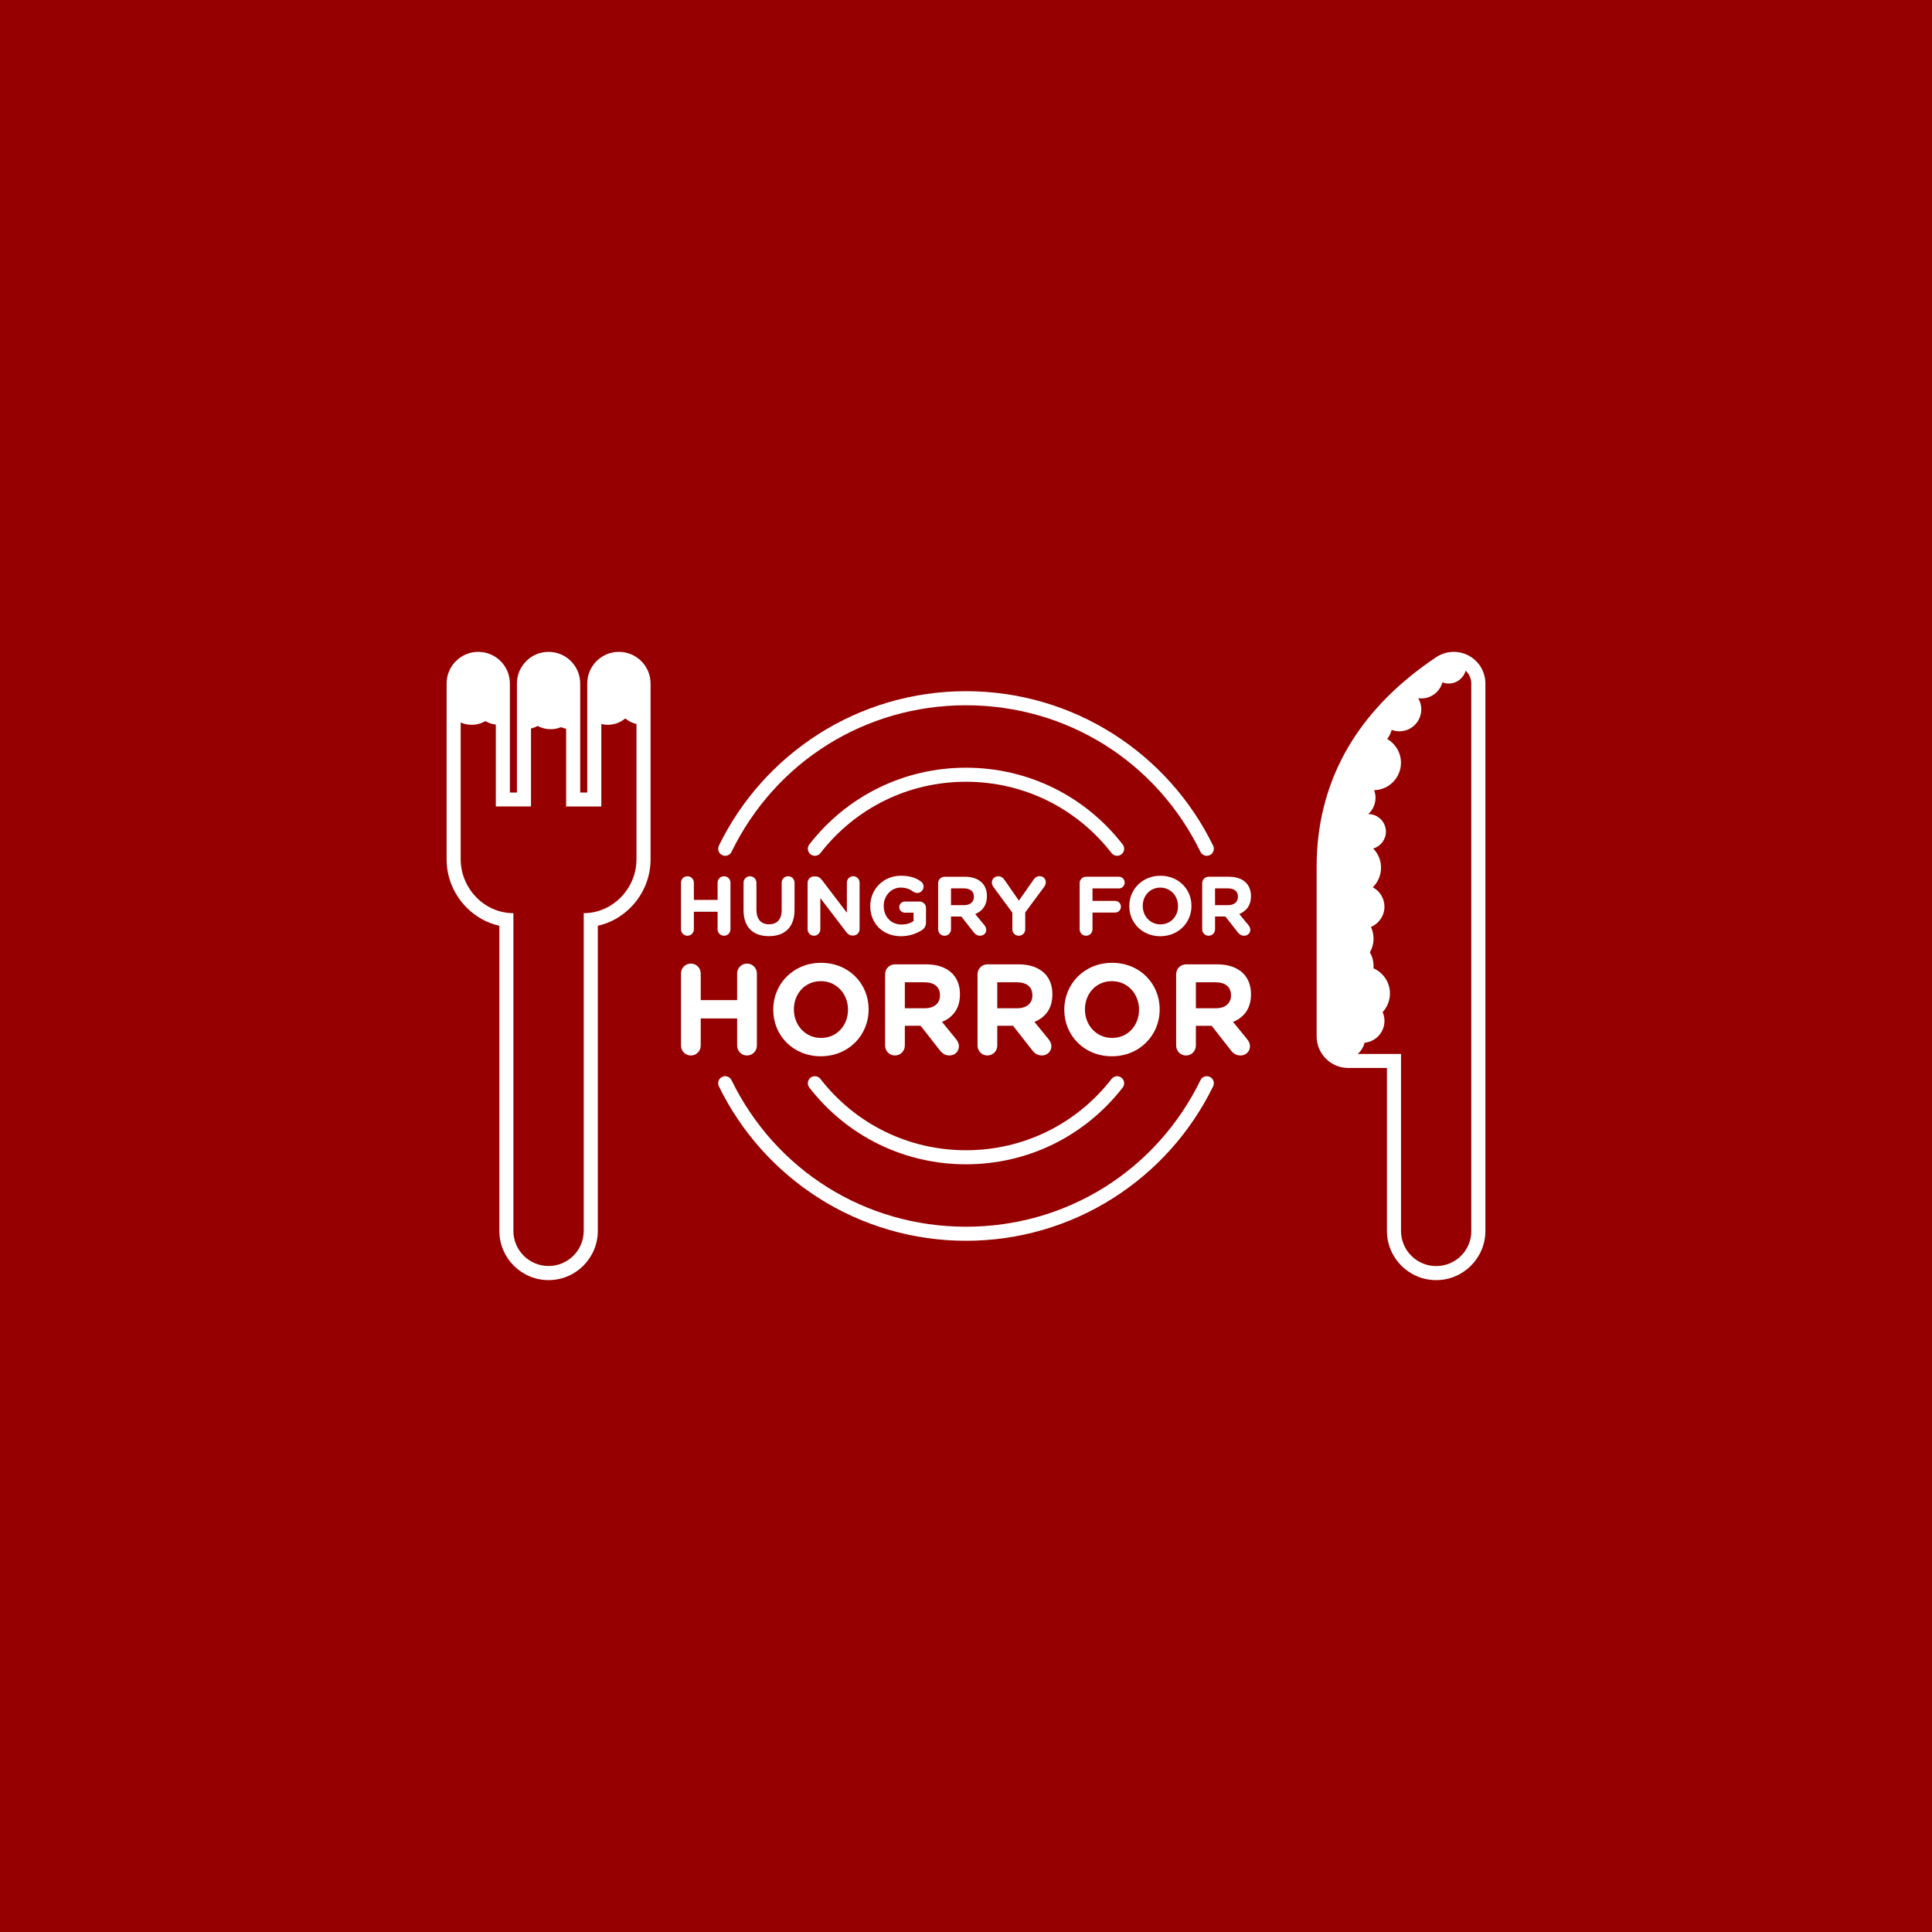 <?xml version="1.0" encoding="UTF-8"?>
<svg id="Layer_2" data-name="Layer 2" xmlns="http://www.w3.org/2000/svg" viewBox="0 0 1024 1024">
  <defs>
    <style>
      .cls-1 {
        fill: #fff;
      }

      .cls-2 {
        fill: #960000;
      }
    </style>
  </defs>
  <g id="Content-Color">
    <g>
      <rect class="cls-2" width="1024" height="1024"/>
      <g>
        <path class="cls-1" d="M328.02,345.5c-9.25,0-16.77,7.52-16.77,16.77v57.78h-3.73v-57.78c0-9.25-7.52-16.77-16.77-16.77s-16.77,7.52-16.77,16.77v57.78h-3.73v-57.78c0-9.25-7.52-16.77-16.77-16.77s-16.77,7.52-16.77,16.77v93.19c0,9.44,3.66,18.41,10.3,25.26,4.93,5.08,11.03,8.49,17.66,9.95v161.73c0,14.39,11.71,26.09,26.09,26.09s26.09-11.71,26.09-26.09v-161.73c6.62-1.46,12.72-4.87,17.66-9.95,6.64-6.85,10.3-15.82,10.3-25.26v-93.19c0-9.25-7.52-16.77-16.77-16.77Zm9.32,109.96c0,.45-.01,.89-.03,1.33,0,.14-.02,.28-.03,.42-.02,.3-.04,.6-.07,.9-.02,.16-.03,.33-.05,.49-.03,.28-.07,.56-.11,.84-.02,.16-.05,.33-.07,.49-.05,.29-.1,.57-.15,.86-.03,.14-.05,.29-.08,.43-.08,.4-.17,.79-.27,1.18-.02,.07-.04,.15-.06,.22-.09,.36-.2,.72-.3,1.08-.05,.16-.1,.31-.15,.47-.08,.25-.16,.5-.25,.75-.06,.18-.13,.35-.19,.52-.08,.23-.17,.45-.26,.67-.07,.18-.14,.36-.22,.53-.09,.22-.19,.43-.29,.65-.08,.17-.16,.35-.24,.52-.11,.24-.23,.47-.35,.7-.15,.3-.31,.59-.47,.88-.1,.19-.21,.38-.32,.56-.12,.2-.24,.4-.36,.59-.1,.16-.19,.31-.29,.46-.13,.2-.27,.4-.4,.6-.09,.14-.19,.28-.29,.41-.15,.21-.29,.41-.45,.62-.08,.11-.17,.22-.26,.34-.17,.22-.34,.44-.51,.65-.01,.01-.02,.03-.03,.04-.47,.57-.96,1.13-1.47,1.66,0,0,0,0,0,0-.22,.23-.45,.46-.68,.68-.06,.06-.12,.12-.18,.18-.23,.22-.45,.43-.69,.64-.06,.05-.12,.11-.18,.16-.24,.22-.49,.43-.74,.64-.03,.02-.06,.05-.09,.07-1.14,.94-2.35,1.79-3.63,2.54,0,0-.02,0-.02,.01-.31,.18-.63,.36-.95,.53-.02,.01-.04,.02-.06,.03-3.82,2.03-8.13,3.2-12.71,3.2v168.36c0,10.29-8.34,18.64-18.64,18.64s-18.64-8.35-18.64-18.64v-168.36c-2.58,0-5.08-.38-7.46-1.06,0,0,0,0,0,0-1.83-.53-3.59-1.25-5.25-2.13-.02-.01-.05-.02-.07-.04-.32-.17-.64-.35-.95-.53,0,0-.02-.01-.03-.02-1.27-.75-2.48-1.6-3.62-2.54-.03-.03-.06-.05-.09-.08-.25-.21-.49-.42-.74-.63-.06-.06-.12-.11-.19-.17-.23-.21-.46-.42-.68-.64-.06-.06-.12-.12-.18-.18-.23-.22-.45-.45-.67-.68,0,0,0,0-.01-.01-.5-.53-.99-1.08-1.45-1.65-.01-.02-.03-.03-.04-.05-.17-.21-.34-.43-.51-.65-.09-.11-.18-.23-.26-.34-.15-.2-.3-.41-.44-.61-.1-.14-.19-.28-.29-.42-.14-.2-.27-.4-.4-.6-.1-.16-.2-.31-.29-.47-.12-.19-.24-.39-.36-.59-.11-.19-.21-.38-.32-.57-.16-.29-.32-.58-.47-.87-.12-.23-.24-.47-.35-.71-.08-.17-.16-.35-.24-.52-.1-.22-.2-.43-.29-.65-.08-.18-.15-.35-.22-.53-.09-.22-.18-.45-.26-.68-.06-.17-.13-.35-.19-.52-.09-.25-.17-.5-.25-.75-.05-.16-.1-.31-.15-.47-.11-.36-.21-.72-.31-1.09-.02-.07-.04-.14-.05-.21-.1-.39-.19-.79-.27-1.19-.03-.14-.05-.29-.08-.43-.05-.29-.11-.57-.15-.86-.03-.16-.05-.33-.07-.49-.04-.28-.07-.55-.11-.83-.02-.16-.04-.33-.05-.49-.03-.3-.05-.6-.07-.9,0-.14-.02-.28-.03-.43-.02-.44-.03-.89-.03-1.33v-72.46c1.78,.78,3.75,1.22,5.82,1.22,2.65,0,5.13-.71,7.27-1.95,1.67,.96,3.54,1.61,5.54,1.84v43.39h18.64v-41.33c1.25-.29,2.44-.74,3.54-1.33,2.04,1.1,4.38,1.72,6.86,1.72,1.95,0,3.8-.39,5.5-1.08,.87,.36,1.79,.63,2.73,.81v41.22h18.64v-43.69c1.09,.26,2.22,.4,3.39,.4,3.55,0,6.8-1.27,9.32-3.38,1.69,1.41,3.71,2.45,5.93,2.98v71.64Z"/>
        <path class="cls-1" d="M512,406.9c-32.7,0-62.97,14.83-83.05,40.68-1.26,1.63-.97,3.97,.66,5.23,1.63,1.26,3.97,.97,5.23-.66,18.66-24.02,46.78-37.8,77.16-37.8s58.5,13.78,77.16,37.8c.73,.95,1.83,1.44,2.95,1.44,.8,0,1.6-.26,2.28-.78,1.63-1.26,1.92-3.6,.66-5.23-20.08-25.85-50.35-40.68-83.05-40.68Z"/>
        <path class="cls-1" d="M512,617.1c32.7,0,62.97-14.83,83.05-40.68,1.26-1.63,.97-3.97-.66-5.23-1.63-1.26-3.97-.97-5.23,.66-18.66,24.02-46.78,37.8-77.16,37.8s-58.5-13.78-77.16-37.8c-1.26-1.63-3.6-1.92-5.23-.66-1.63,1.26-1.92,3.6-.66,5.23,20.08,25.85,50.35,40.68,83.05,40.68Z"/>
        <path class="cls-1" d="M778.44,347.48c-2.4-1.29-5.14-1.98-7.9-1.98-3.32,0-6.54,.97-9.3,2.81-21.51,14.34-37.79,31.41-48.39,50.72-9.96,18.16-15.01,38.47-15.01,60.37v89.88c0,9.25,7.52,16.77,16.77,16.77h20.5v86.36c0,14.39,11.71,26.09,26.09,26.09s26.09-11.71,26.09-26.09V362.27c0-6.2-3.4-11.87-8.86-14.79Zm1.41,304.93c0,10.29-8.34,18.64-18.64,18.64s-18.64-8.35-18.64-18.64v-93.81h-22.94c1.76-1.54,3.04-3.59,3.62-5.93,5.92-.55,10.55-5.52,10.55-11.58,0-1.66-.35-3.23-.98-4.65,2.41-2.59,3.88-6.07,3.88-9.89,0-5.97-3.6-11.09-8.74-13.33,.03-.4,.05-.8,.05-1.21,0-2.65-.71-5.13-1.95-7.27,1.24-2.14,1.95-4.62,1.95-7.27,0-2.21-.49-4.3-1.37-6.17,4.2-1.76,7.15-5.9,7.15-10.74,0-4.45-2.5-8.32-6.18-10.27,2.69-2.64,4.36-6.31,4.36-10.38s-1.59-7.55-4.15-10.17c3.89-1.11,6.74-4.69,6.74-8.94,0-5.14-4.17-9.31-9.31-9.31-.02,0-.04,0-.06,0,2.37-2.13,3.87-5.21,3.87-8.64,0-1.42-.27-2.78-.74-4.04,7.88-.17,14.22-6.61,14.22-14.53,0-5.38-2.93-10.08-7.27-12.59,1.06-1.43,1.86-3.07,2.34-4.84,1.27,.48,2.64,.75,4.08,.75,6.43,0,11.63-5.21,11.63-11.63,0-2.16-.6-4.18-1.62-5.91,.53,.07,1.07,.13,1.62,.13,5.35,0,9.84-3.61,11.2-8.53,1.04,.4,2.16,.63,3.34,.63,4.28,0,7.87-2.89,8.96-6.82,1.88,1.74,2.99,4.2,2.99,6.83v290.13Z"/>
        <path class="cls-1" d="M382.74,453.22c1.85,.9,4.08,.13,4.98-1.72,23.37-47.92,70.99-77.69,124.28-77.69s100.91,29.77,124.28,77.69c.65,1.32,1.97,2.09,3.35,2.09,.55,0,1.1-.12,1.63-.38,1.85-.9,2.62-3.13,1.72-4.98-11.79-24.18-30.04-44.62-52.76-59.12-23.35-14.89-50.39-22.76-78.22-22.76s-54.87,7.87-78.22,22.76c-22.73,14.5-40.97,34.94-52.76,59.12-.9,1.85-.13,4.08,1.72,4.98Z"/>
        <path class="cls-1" d="M641.26,570.78c-1.85-.9-4.08-.13-4.98,1.72-23.37,47.92-70.99,77.69-124.28,77.69s-100.91-29.77-124.28-77.69c-.9-1.85-3.13-2.62-4.98-1.72-1.85,.9-2.62,3.13-1.72,4.98,11.79,24.18,30.04,44.62,52.76,59.12,23.35,14.89,50.4,22.76,78.22,22.76s54.87-7.87,78.22-22.76c22.73-14.5,40.97-34.94,52.76-59.12,.9-1.85,.13-4.08-1.72-4.98Z"/>
        <path class="cls-1" d="M364.35,495.96c1.9,0,3.41-1.51,3.41-3.41v-9.3h12.58v9.3c0,1.9,1.51,3.41,3.41,3.41s3.41-1.51,3.41-3.41v-24.71c0-1.9-1.51-3.41-3.41-3.41s-3.41,1.51-3.41,3.41v9.12h-12.58v-9.12c0-1.9-1.51-3.41-3.41-3.41s-3.41,1.51-3.41,3.41v24.71c0,1.9,1.51,3.41,3.41,3.41Z"/>
        <path class="cls-1" d="M397.51,464.43c-1.9,0-3.41,1.51-3.41,3.41v14.57c0,9.12,5.09,13.77,13.42,13.77s13.6-4.61,13.6-14v-14.35c0-1.9-1.51-3.41-3.41-3.41s-3.41,1.51-3.41,3.41v14.62c0,4.92-2.52,7.44-6.69,7.44s-6.69-2.61-6.69-7.66v-14.39c0-1.9-1.51-3.41-3.41-3.41Z"/>
        <path class="cls-1" d="M428.05,492.59c0,1.86,1.51,3.37,3.37,3.37s3.37-1.51,3.37-3.37v-16.61l13.64,17.89c.93,1.2,1.9,1.99,3.54,1.99h.22c1.9,0,3.41-1.51,3.41-3.41v-24.67c0-1.86-1.51-3.37-3.37-3.37s-3.37,1.51-3.37,3.37v15.99l-13.15-17.27c-.93-1.2-1.9-1.99-3.54-1.99h-.71c-1.9,0-3.41,1.51-3.41,3.41v24.67Z"/>
        <path class="cls-1" d="M477.29,470.45c2.92,0,4.92,.8,6.78,2.13,.49,.35,1.11,.71,2.08,.71,1.86,0,3.37-1.51,3.37-3.37,0-1.33-.75-2.26-1.42-2.75-2.79-1.95-5.89-3.01-10.59-3.01-9.39,0-16.25,7.22-16.25,16.03v.09c0,9.17,6.64,15.94,16.3,15.94,4.65,0,8.33-1.55,10.85-3.1,1.64-.97,2.39-2.35,2.39-4.34v-7.53c0-1.9-1.51-3.41-3.41-3.41h-7.8c-1.64,0-2.97,1.33-2.97,2.97s1.33,2.92,2.97,2.92h4.61v4.43c-1.73,1.24-3.94,1.86-6.42,1.86-5.49,0-9.39-4.16-9.39-9.83v-.09c0-5.27,3.94-9.65,8.9-9.65Z"/>
        <path class="cls-1" d="M516.14,494.19c.8,1.02,1.82,1.77,3.37,1.77,1.64,0,3.23-1.24,3.23-3.14,0-1.06-.44-1.77-1.11-2.61l-4.74-5.76c3.77-1.55,6.2-4.56,6.2-9.43v-.09c0-2.92-.93-5.36-2.66-7.09-2.04-2.04-5.09-3.14-9.03-3.14h-10.76c-1.9,0-3.41,1.51-3.41,3.41v24.45c0,1.9,1.51,3.41,3.41,3.41s3.41-1.51,3.41-3.41v-6.78h5.45l6.64,8.42Zm-12.09-23.34h6.78c3.32,0,5.36,1.51,5.36,4.43v.09c0,2.61-1.9,4.38-5.23,4.38h-6.91v-8.9Z"/>
        <path class="cls-1" d="M539.98,495.96c1.9,0,3.41-1.51,3.41-3.41v-8.95l10.01-13.51c.44-.62,.89-1.46,.89-2.39,0-1.86-1.24-3.32-3.32-3.32-1.42,0-2.44,.8-3.28,2.04l-7.66,10.94-7.53-10.85c-.84-1.24-1.82-2.08-3.37-2.08-1.9,0-3.41,1.46-3.41,3.28,0,.97,.35,1.77,.84,2.44l10.01,13.6v8.81c0,1.9,1.51,3.41,3.41,3.41Z"/>
        <path class="cls-1" d="M593,470.89c1.73,0,3.1-1.37,3.1-3.1s-1.37-3.1-3.1-3.1h-17.36c-1.9,0-3.41,1.51-3.41,3.41v24.45c0,1.9,1.51,3.41,3.41,3.41s3.41-1.51,3.41-3.41v-8.86h11.96c1.73,0,3.1-1.37,3.1-3.1s-1.37-3.1-3.1-3.1h-11.96v-6.6h13.95Z"/>
        <path class="cls-1" d="M631.5,480.19v-.09c0-8.81-6.87-15.94-16.43-15.94s-16.52,7.22-16.52,16.03v.09c0,8.81,6.86,15.94,16.43,15.94s16.52-7.22,16.52-16.03Zm-25.82,0v-.09c0-5.31,3.81-9.65,9.3-9.65s9.39,4.43,9.39,9.74v.09c0,5.32-3.81,9.66-9.3,9.66s-9.39-4.43-9.39-9.74Z"/>
        <path class="cls-1" d="M651.36,464.69h-10.76c-1.9,0-3.41,1.51-3.41,3.41v24.45c0,1.9,1.51,3.41,3.41,3.41s3.41-1.51,3.41-3.41v-6.78h5.45l6.64,8.42c.8,1.02,1.82,1.77,3.36,1.77,1.64,0,3.23-1.24,3.23-3.14,0-1.06-.44-1.77-1.11-2.61l-4.74-5.76c3.77-1.55,6.2-4.56,6.2-9.43v-.09c0-2.92-.93-5.36-2.66-7.09-2.04-2.04-5.09-3.14-9.03-3.14Zm4.78,10.67c0,2.61-1.91,4.38-5.23,4.38h-6.91v-8.9h6.78c3.32,0,5.36,1.51,5.36,4.43v.09Z"/>
        <path class="cls-1" d="M390.7,554.16c0,2.94,2.31,5.27,5.23,5.27s5.23-2.33,5.23-5.27v-38.17c0-2.94-2.31-5.27-5.23-5.27s-5.23,2.33-5.23,5.27v14.09h-19.3v-14.09c0-2.94-2.31-5.27-5.23-5.27s-5.23,2.33-5.23,5.27v38.17c0,2.94,2.31,5.27,5.23,5.27s5.23-2.33,5.23-5.27v-14.37h19.3v14.37Z"/>
        <path class="cls-1" d="M435.05,559.84c14.68,0,25.34-11.15,25.34-24.76v-.14c0-13.61-10.53-24.63-25.21-24.63s-25.34,11.15-25.34,24.77v.14c0,13.61,10.53,24.63,25.21,24.63Zm-14.27-24.9c0-8.21,5.84-14.91,14.27-14.91s14.4,6.84,14.4,15.05v.14c0,8.21-5.84,14.91-14.27,14.91s-14.4-6.84-14.4-15.05v-.14Z"/>
        <path class="cls-1" d="M508.8,527.07v-.14c0-4.52-1.43-8.28-4.08-10.95-3.12-3.15-7.81-4.86-13.86-4.86h-16.51c-2.92,0-5.23,2.33-5.23,5.27v37.76c0,2.94,2.31,5.27,5.23,5.27s5.23-2.33,5.23-5.27v-10.47h8.36l10.19,13c1.22,1.57,2.79,2.74,5.16,2.74,2.51,0,4.96-1.91,4.96-4.86,0-1.64-.68-2.74-1.7-4.04l-7.27-8.89c5.78-2.39,9.51-7.05,9.51-14.57Zm-10.6,.55c0,4.04-2.92,6.77-8.02,6.77h-10.6v-13.75h10.39c5.1,0,8.22,2.33,8.22,6.84v.14Z"/>
        <path class="cls-1" d="M557.79,527.07v-.14c0-4.52-1.43-8.28-4.08-10.95-3.13-3.15-7.81-4.86-13.86-4.86h-16.51c-2.92,0-5.23,2.33-5.23,5.27v37.76c0,2.94,2.31,5.27,5.23,5.27s5.23-2.33,5.23-5.27v-10.47h8.36l10.19,13c1.22,1.57,2.79,2.74,5.16,2.74,2.51,0,4.96-1.91,4.96-4.86,0-1.64-.68-2.74-1.7-4.04l-7.27-8.89c5.78-2.39,9.51-7.05,9.51-14.57Zm-10.6,.55c0,4.04-2.92,6.77-8.02,6.77h-10.6v-13.75h10.39c5.1,0,8.22,2.33,8.22,6.84v.14Z"/>
        <path class="cls-1" d="M614.65,535.08v-.14c0-13.61-10.53-24.63-25.21-24.63s-25.34,11.15-25.34,24.77v.14c0,13.61,10.53,24.63,25.21,24.63s25.34-11.15,25.34-24.76Zm-10.94,.14c0,8.21-5.84,14.91-14.27,14.91s-14.4-6.84-14.4-15.05v-.14c0-8.21,5.84-14.91,14.27-14.91s14.4,6.84,14.4,15.05v.14Z"/>
        <path class="cls-1" d="M645.12,511.13h-16.51c-2.92,0-5.23,2.33-5.23,5.27v37.76c0,2.94,2.31,5.27,5.23,5.27s5.23-2.33,5.23-5.27v-10.47h8.36l10.19,13c1.22,1.57,2.79,2.74,5.16,2.74,2.51,0,4.96-1.91,4.96-4.86,0-1.64-.68-2.74-1.7-4.04l-7.27-8.89c5.78-2.39,9.51-7.05,9.51-14.57v-.14c0-4.52-1.43-8.28-4.08-10.95-3.13-3.15-7.81-4.86-13.86-4.86Zm7.34,16.49c0,4.04-2.92,6.77-8.02,6.77h-10.6v-13.75h10.39c5.1,0,8.22,2.33,8.22,6.84v.14Z"/>
      </g>
    </g>
  </g>
</svg>
